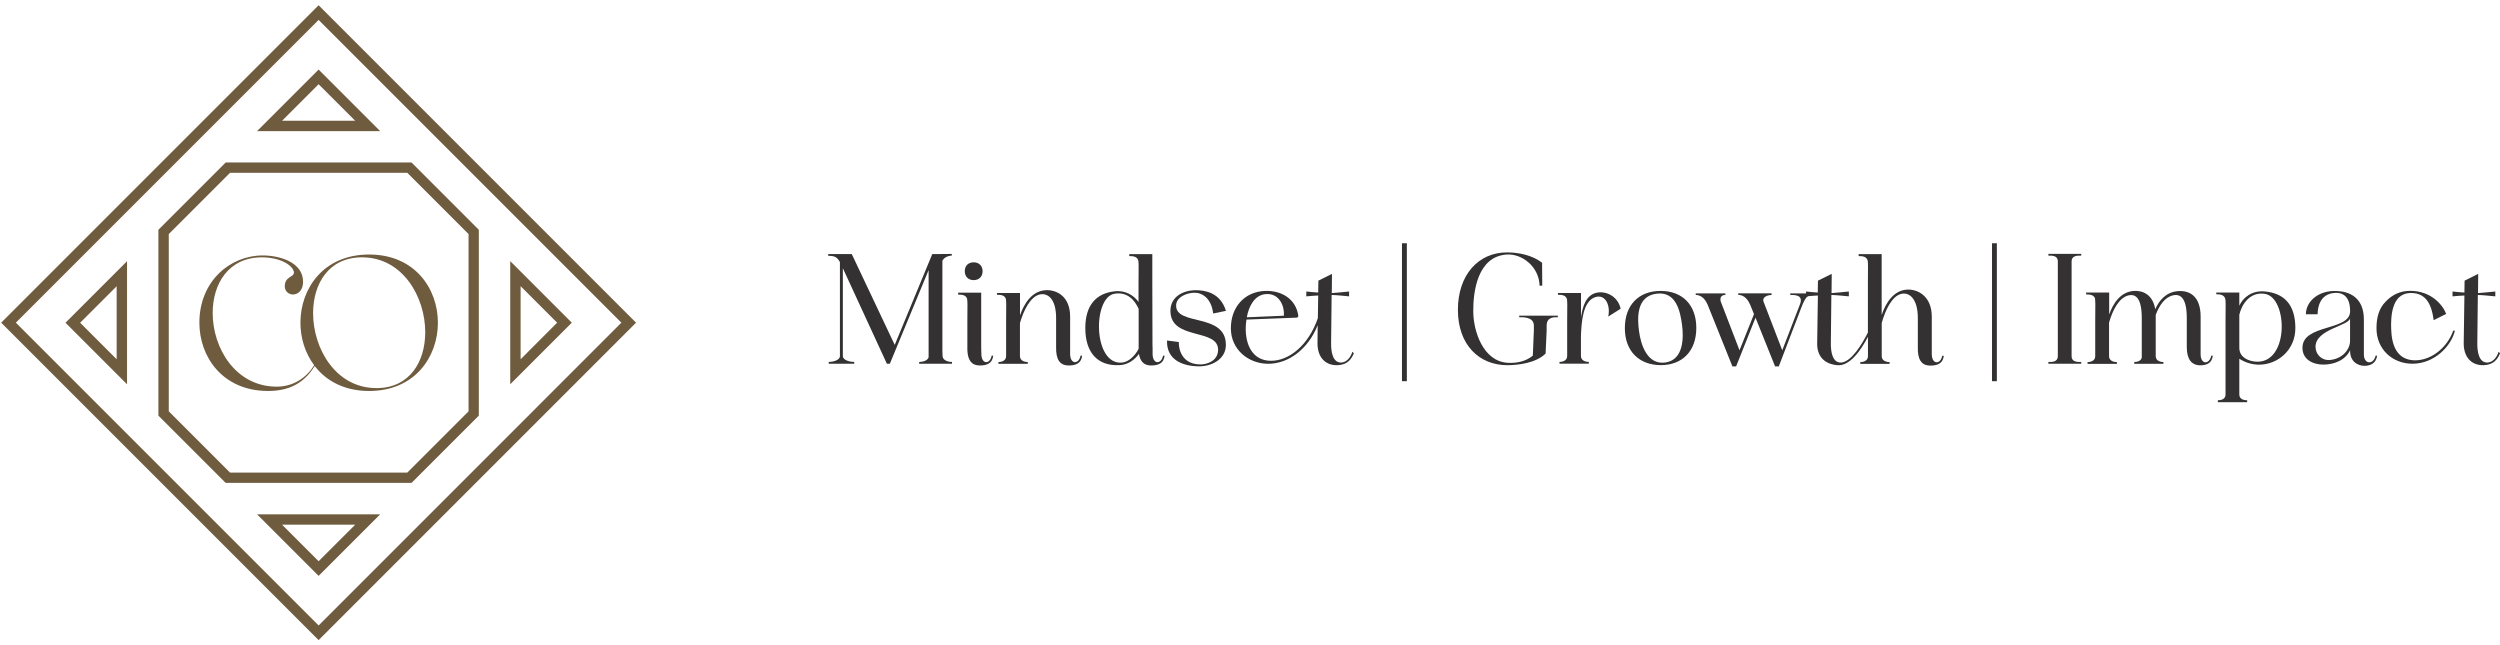 <svg width="252" height="65" viewBox="0 0 252 65" fill="none" xmlns="http://www.w3.org/2000/svg">
<g clip-path="url(#clip0_174_42)">
<path d="M0.119 32.527L32.116 64.524L64.113 32.527L32.116 0.53L0.119 32.527ZM32.116 63.047L1.596 32.527L32.116 2.007L62.635 32.527L32.116 63.047Z" fill="#6F5B3E"/>
<path d="M12.805 38.737V26.328L6.601 32.533L12.805 38.737ZM11.759 36.214L8.078 32.533L11.759 28.852V36.22V36.214Z" fill="#6F5B3E"/>
<path d="M51.432 26.323V38.731L57.636 32.527L51.432 26.323ZM52.478 28.846L56.159 32.527L52.478 36.214V28.846Z" fill="#6F5B3E"/>
<path d="M25.911 13.216H38.32L32.116 7.012L25.911 13.216ZM28.434 12.171L32.116 8.489L35.803 12.171H28.434Z" fill="#6F5B3E"/>
<path d="M32.116 58.048L38.32 51.843H25.911L32.116 58.048ZM32.116 56.571L28.434 52.889H35.803L32.116 56.571Z" fill="#6F5B3E"/>
<path d="M15.966 23.161V41.893L22.75 48.676H41.481L48.265 41.893V23.161L41.481 16.378H22.75L15.966 23.161ZM41.056 17.418L47.231 23.593V41.461L41.056 47.636H23.187L17.012 41.461V23.593L23.187 17.418H41.056Z" fill="#6F5B3E"/>
<path d="M37.209 25.655C32.6 25.655 30.284 29.088 30.284 32.533C30.284 34.057 30.745 35.582 31.667 36.817C30.934 38.011 29.628 38.974 27.897 38.974C23.731 38.974 21.438 35.074 21.438 31.552C21.438 28.615 23.022 25.939 26.408 25.939C27.347 25.939 28.783 26.181 29.48 27.067C29.593 27.256 29.628 27.368 29.628 27.481C29.628 27.953 28.706 27.859 28.706 28.858C28.706 29.389 29.12 29.685 29.533 29.685C30.018 29.685 30.55 29.289 30.55 28.408C30.55 26.411 28.157 25.749 26.484 25.749C23.187 25.749 20.097 28.349 20.097 32.533C20.097 35.96 22.431 39.411 27.028 39.411C29.593 39.411 30.863 38.247 31.726 36.9C32.866 38.383 34.704 39.411 37.209 39.411C41.824 39.411 44.14 35.96 44.14 32.533C44.14 29.106 41.824 25.655 37.209 25.655ZM37.942 39.121C33.853 39.121 31.56 35.145 31.56 31.57C31.56 28.633 33.102 25.939 36.494 25.939C40.583 25.939 42.864 29.915 42.864 33.49C42.864 36.427 41.322 39.121 37.942 39.121Z" fill="#6F5B3E"/>
<path d="M85.858 25.613L90.189 34.767L93.971 25.613H94.166L95.944 25.596V25.755C95.412 25.808 95.135 26.021 94.993 26.281V35.363L95.011 35.889C95.028 36.344 95.607 36.486 95.962 36.486V36.663H92.653V36.486C92.972 36.486 93.498 36.38 93.604 36.013V27.227L89.698 36.663H89.397L84.96 27.038V35.889C84.96 36.344 85.751 36.486 86.106 36.486V36.663H83.535V36.486C83.884 36.486 84.664 36.344 84.664 35.889V26.417C84.38 25.909 84.132 25.785 83.482 25.785V25.608H85.858V25.613Z" fill="#333132"/>
<path d="M97.498 30.169C97.392 29.714 96.937 29.697 96.582 29.697V29.502H98.905V34.973L98.922 35.73C98.94 36.255 99.171 36.504 99.413 36.504C99.643 36.504 99.874 36.291 99.956 35.854H100.116C100.027 36.645 99.466 36.84 98.763 36.84C97.936 36.84 97.552 36.315 97.51 35.292V32.403C97.528 30.376 97.528 30.571 97.492 30.169H97.498ZM98.148 26.441C98.68 26.441 99.046 26.795 99.046 27.339C99.046 27.883 98.68 28.237 98.148 28.237C97.617 28.237 97.25 27.883 97.25 27.339C97.25 26.795 97.599 26.441 98.148 26.441Z" fill="#333132"/>
<path d="M101.41 30.187C101.304 29.732 100.849 29.714 100.494 29.714V29.537H102.816V31.788C103.242 30.559 104.028 29.342 105.387 29.253C106.462 29.183 107.869 29.832 107.869 31.912V35.73C107.886 36.255 108.117 36.504 108.359 36.504C108.589 36.504 108.832 36.291 108.92 35.854H109.08C108.991 36.645 108.412 36.84 107.727 36.84C106.793 36.84 106.427 36.191 106.456 34.956V32.054C106.456 30.045 105.558 29.519 104.82 29.679C103.868 29.892 103.183 31.262 102.81 32.568V35.895C102.81 36.35 103.248 36.492 103.602 36.492V36.669H100.642V36.492C100.996 36.492 101.416 36.35 101.416 35.895V32.426C101.434 30.406 101.434 30.595 101.398 30.193L101.41 30.187Z" fill="#333132"/>
<path d="M116.182 34.973V35.73C116.2 36.255 116.431 36.504 116.673 36.504C116.903 36.504 117.152 36.291 117.234 35.854H117.394C117.305 36.645 116.726 36.84 116.023 36.84C115.32 36.84 114.93 36.433 114.806 35.676C114.38 36.255 113.701 36.77 112.868 36.805C110.545 36.929 109.399 35.434 109.399 33.077C109.399 30.719 110.528 29.573 112.336 29.366C113.429 29.224 114.309 29.785 114.764 30.441V28.521C114.782 26.494 114.782 26.689 114.747 26.287C114.64 25.832 114.185 25.814 113.831 25.814V25.619H116.153V28.556L116.171 34.979L116.182 34.973ZM114.776 31.138C114.386 30.258 113.648 29.395 112.348 29.608C110.114 29.962 110.167 36.858 113.122 36.545C113.701 36.492 114.374 35.948 114.776 35.157V31.144V31.138Z" fill="#333132"/>
<path d="M122.783 35.328C122.889 33.023 117.979 34.377 117.979 31.333C117.979 29.927 119.231 29.253 120.549 29.253C121.483 29.253 123.013 29.502 123.575 31.333L122.286 31.599C122.109 30.069 121.181 29.484 120.366 29.508C119.645 29.525 118.552 29.915 118.552 30.808C118.552 32.882 123.569 31.511 123.569 34.767C123.569 36.226 122.109 36.965 120.75 36.929C119.415 36.894 117.565 36.403 117.636 34.323L118.836 34.483C118.8 34.518 118.747 36.734 121.004 36.734C121.69 36.734 122.73 36.38 122.783 35.328Z" fill="#333132"/>
<path d="M125.643 32.214C125.607 32.48 125.572 32.722 125.572 32.97C125.519 34.749 126.257 36.35 128.089 36.368C129.921 36.386 131.894 34.82 132.84 32.072L132.875 29.785C132.473 29.803 132.083 29.838 131.676 29.874V29.383C132.078 29.419 132.468 29.472 132.875 29.49L132.893 28.29L134.264 27.605L134.246 29.543C134.825 29.508 135.41 29.437 135.989 29.383V29.874C135.41 29.821 134.825 29.75 134.228 29.732L134.175 34.554C134.158 35.541 134.37 36.598 135.233 36.545C135.759 36.492 136.131 36.037 136.326 35.452L136.468 35.611C136.202 36.244 135.8 36.776 134.813 36.811C133.478 36.846 132.793 35.877 132.804 34.595L132.822 32.781C131.853 35.21 129.868 36.669 127.841 36.669C125.814 36.669 124.071 35.21 124.071 33.094C124.071 30.979 125.424 29.395 127.539 29.324C129.159 29.271 130.618 30.116 130.866 31.806C130.884 31.912 130.813 32.019 130.689 32.019L125.637 32.214H125.643ZM129.413 31.824C129.501 30.943 129.005 29.537 127.599 29.643C126.488 29.732 125.891 30.808 125.678 31.983L129.413 31.824Z" fill="#333132"/>
<path d="M141.319 24.52H141.81V38.424H141.319V24.52Z" fill="#333132"/>
<path d="M155.79 35.647C154.821 36.598 153.025 36.811 151.938 36.811C149.089 36.811 146.956 34.755 146.956 31.233C146.956 27.711 149.019 25.442 151.902 25.442C153.113 25.442 154.455 25.726 155.442 26.482L155.459 28.787L155.193 28.804C155.123 26.795 153.344 25.566 151.902 25.655C148.924 25.832 148.487 29.407 148.505 31.41C148.522 33.431 149.509 36.392 151.938 36.569C152.765 36.622 153.752 36.48 154.508 35.848L154.614 33.295V32.822C154.614 31.924 153.486 31.977 153.137 31.977V31.818H157.031V31.977C156.677 31.977 155.903 31.924 155.903 32.822V33.295L155.796 35.653L155.79 35.647Z" fill="#333132"/>
<path d="M157.959 30.187C157.852 29.732 157.398 29.714 157.043 29.714V29.537H159.365V32.001C159.525 30.855 159.891 29.714 160.967 29.502C161.918 29.307 163.094 29.886 163.36 31.121L162.107 31.912C162.355 30.872 161.876 29.643 160.837 29.939C159.519 30.329 159.412 32.562 159.359 33.862V35.883C159.359 36.338 159.797 36.48 160.151 36.48V36.657H157.197V36.48C157.551 36.48 157.971 36.338 157.971 35.883V32.415C157.988 30.394 157.988 30.583 157.953 30.181L157.959 30.187Z" fill="#333132"/>
<path d="M167.395 29.324C169.564 29.324 170.988 30.713 170.988 33.059C170.988 35.405 169.564 36.805 167.413 36.805C165.262 36.805 163.785 35.434 163.785 33.077C163.785 30.719 165.209 29.324 167.395 29.324ZM165.215 33.39C165.392 34.713 166.025 36.805 167.874 36.539C169.724 36.273 169.724 34.004 169.546 32.722C169.369 31.404 168.967 29.324 166.94 29.608C164.931 29.892 165.038 32.072 165.215 33.39Z" fill="#333132"/>
<path d="M178.575 29.573V29.732C178.274 29.732 177.642 29.874 177.748 30.364L179.651 35.31L181.447 30.648C181.819 29.679 180.797 29.732 180.46 29.732V29.573H182.818V29.732C182.327 29.803 182.097 29.608 181.553 31.056L179.302 36.935H178.93L176.956 32.025L175 36.935H174.628L172.146 30.754C171.792 29.892 171.266 29.732 170.929 29.732V29.573H173.919V29.732C173.618 29.732 173.34 29.874 173.44 30.364L175.343 35.31L176.803 31.664L176.43 30.748C176.076 29.886 175.55 29.726 175.219 29.726V29.567H178.563L178.575 29.573Z" fill="#333132"/>
<path d="M183.231 29.785C182.847 29.803 182.44 29.838 182.05 29.874V29.383C182.434 29.419 182.841 29.472 183.231 29.49L183.249 28.29L184.638 27.605L184.62 29.543C185.199 29.508 185.784 29.437 186.363 29.383V29.874C185.784 29.821 185.199 29.75 184.602 29.732L184.549 34.554C184.531 35.541 184.744 36.598 185.607 36.545C186.611 36.456 187.669 34.749 188.284 33.52V28.521C188.301 26.494 188.301 26.689 188.266 26.287C188.16 25.832 187.705 25.814 187.35 25.814V25.619H189.672V31.747C190.092 30.518 190.872 29.283 192.207 29.194C193.3 29.123 194.724 29.844 194.724 31.924V35.741C194.742 36.267 194.973 36.516 195.215 36.516C195.445 36.516 195.693 36.303 195.776 35.865H195.936C195.847 36.657 195.268 36.852 194.583 36.852C193.649 36.852 193.283 36.202 193.318 34.967V32.066C193.318 30.057 192.42 29.442 191.664 29.62C190.712 29.832 190.044 31.239 189.678 32.556V35.901C189.678 36.356 190.115 36.498 190.47 36.498V36.675H187.515V36.498C187.87 36.498 188.29 36.356 188.29 35.901V33.945C187.604 35.263 186.475 36.935 185.193 36.811C183.858 36.687 183.149 35.877 183.172 34.595L183.243 29.791L183.231 29.785Z" fill="#333132"/>
<path d="M200.793 24.52H201.283V38.424H200.793V24.52Z" fill="#333132"/>
<path d="M207.429 35.889V26.364C207.429 25.732 206.832 25.767 206.477 25.767V25.59H209.786V25.767C209.432 25.767 208.817 25.732 208.817 26.364V35.889C208.817 36.521 209.432 36.486 209.786 36.486V36.663H206.477V36.486C206.826 36.486 207.429 36.521 207.429 35.889Z" fill="#333132"/>
<path d="M211.199 30.151C211.092 29.697 210.637 29.679 210.283 29.679V29.484H212.605V31.7C213.007 30.553 213.763 29.413 215.104 29.324C216.003 29.271 217.007 29.697 217.249 31.174C217.657 30.24 218.378 29.413 219.589 29.342C220.682 29.271 221.823 29.832 221.823 31.912V35.73C221.823 36.255 222.071 36.521 222.313 36.521C222.556 36.521 222.804 36.291 222.892 35.854H223.052C222.963 36.592 222.455 36.823 221.799 36.823C220.883 36.823 220.428 36.173 220.428 34.991V32.054C220.428 30.045 219.796 29.608 219.058 29.767C218.213 29.945 217.651 30.79 217.297 31.741V35.895C217.297 36.35 217.722 36.492 218.071 36.492V36.669H215.134V36.492C215.453 36.492 215.802 36.386 215.89 36.055V32.06C215.89 30.051 215.276 29.614 214.567 29.773C213.598 29.986 212.948 31.268 212.593 32.521V35.901C212.593 36.356 213.03 36.498 213.385 36.498V36.675H210.425V36.498C210.779 36.498 211.199 36.356 211.199 35.901V32.397C211.216 30.376 211.216 30.565 211.181 30.163L211.199 30.151Z" fill="#333132"/>
<path d="M224.317 30.152C224.21 29.697 223.755 29.661 223.401 29.661V29.484H225.723V30.819C226.077 30.01 226.987 29.253 228.293 29.378C230.249 29.555 231.372 30.713 231.372 33.077C231.372 35.292 229.593 36.758 227.714 36.758C227.046 36.758 226.343 36.563 225.723 36.161V39.771C225.723 40.226 226.16 40.35 226.515 40.35V40.545H223.56V40.35C223.909 40.35 224.334 40.226 224.334 39.771V32.379C224.352 30.352 224.352 30.565 224.317 30.163V30.152ZM225.723 35.062C225.723 35.995 226.586 36.38 227.324 36.45C230.775 36.77 230.651 29.974 228.293 29.62C226.763 29.389 225.953 30.713 225.723 31.729V35.056V35.062Z" fill="#333132"/>
<path d="M234.196 36.752C233.121 36.752 232.087 36.226 232.087 35.062C232.087 32.633 236.909 33.39 236.891 31.363C236.891 29.992 236.259 29.442 235.289 29.531C233.848 29.655 233.617 30.973 233.617 31.676H232.435C232.435 30.394 233.688 29.23 235.585 29.336C236.731 29.389 238.279 29.915 238.279 32.208V35.73C238.279 36.255 238.545 36.521 238.823 36.521C239.089 36.521 239.367 36.291 239.455 35.854H239.615C239.526 36.557 239 36.876 238.35 36.876C237.612 36.876 236.855 36.403 236.891 35.292C236.436 36.297 235.289 36.752 234.196 36.752ZM236.891 32.036C236.891 32.846 233.404 33.147 233.404 34.956C233.404 35.73 234.037 36.344 234.811 36.291C236.064 36.202 236.885 35.269 236.885 34.353V32.031L236.891 32.036Z" fill="#333132"/>
<path d="M247.456 33.337C247.084 34.885 245.394 36.663 243.178 36.663C241.151 36.663 239.55 35.204 239.55 33.088C239.55 31.995 239.798 31.079 240.483 30.394C241.151 29.691 241.961 29.318 242.947 29.318C245.01 29.318 246.203 30.672 246.576 31.641L245.311 32.273C245.081 30.423 244.36 29.437 242.829 29.543C241.068 29.685 240.98 31.954 241.033 33.206C241.086 34.737 241.565 36.267 243.373 36.321C245.222 36.356 246.788 34.826 247.279 33.331H247.456V33.337Z" fill="#333132"/>
<path d="M248.413 29.785C248.011 29.803 247.621 29.838 247.214 29.874V29.383C247.616 29.419 248.006 29.472 248.413 29.49L248.431 28.29L249.802 27.605L249.784 29.543C250.363 29.508 250.948 29.437 251.527 29.383V29.874C250.948 29.821 250.363 29.75 249.766 29.732L249.713 34.554C249.695 35.541 249.908 36.598 250.771 36.545C251.297 36.492 251.669 36.037 251.864 35.452L252.006 35.611C251.74 36.244 251.338 36.776 250.351 36.811C249.016 36.846 248.331 35.877 248.342 34.595L248.413 29.791V29.785Z" fill="#333132"/>
</g>
<defs>
<clipPath id="clip0_174_42">
<rect width="251.881" height="64" fill="white" transform="translate(0.119 0.53)"/>
</clipPath>
</defs>
</svg>
